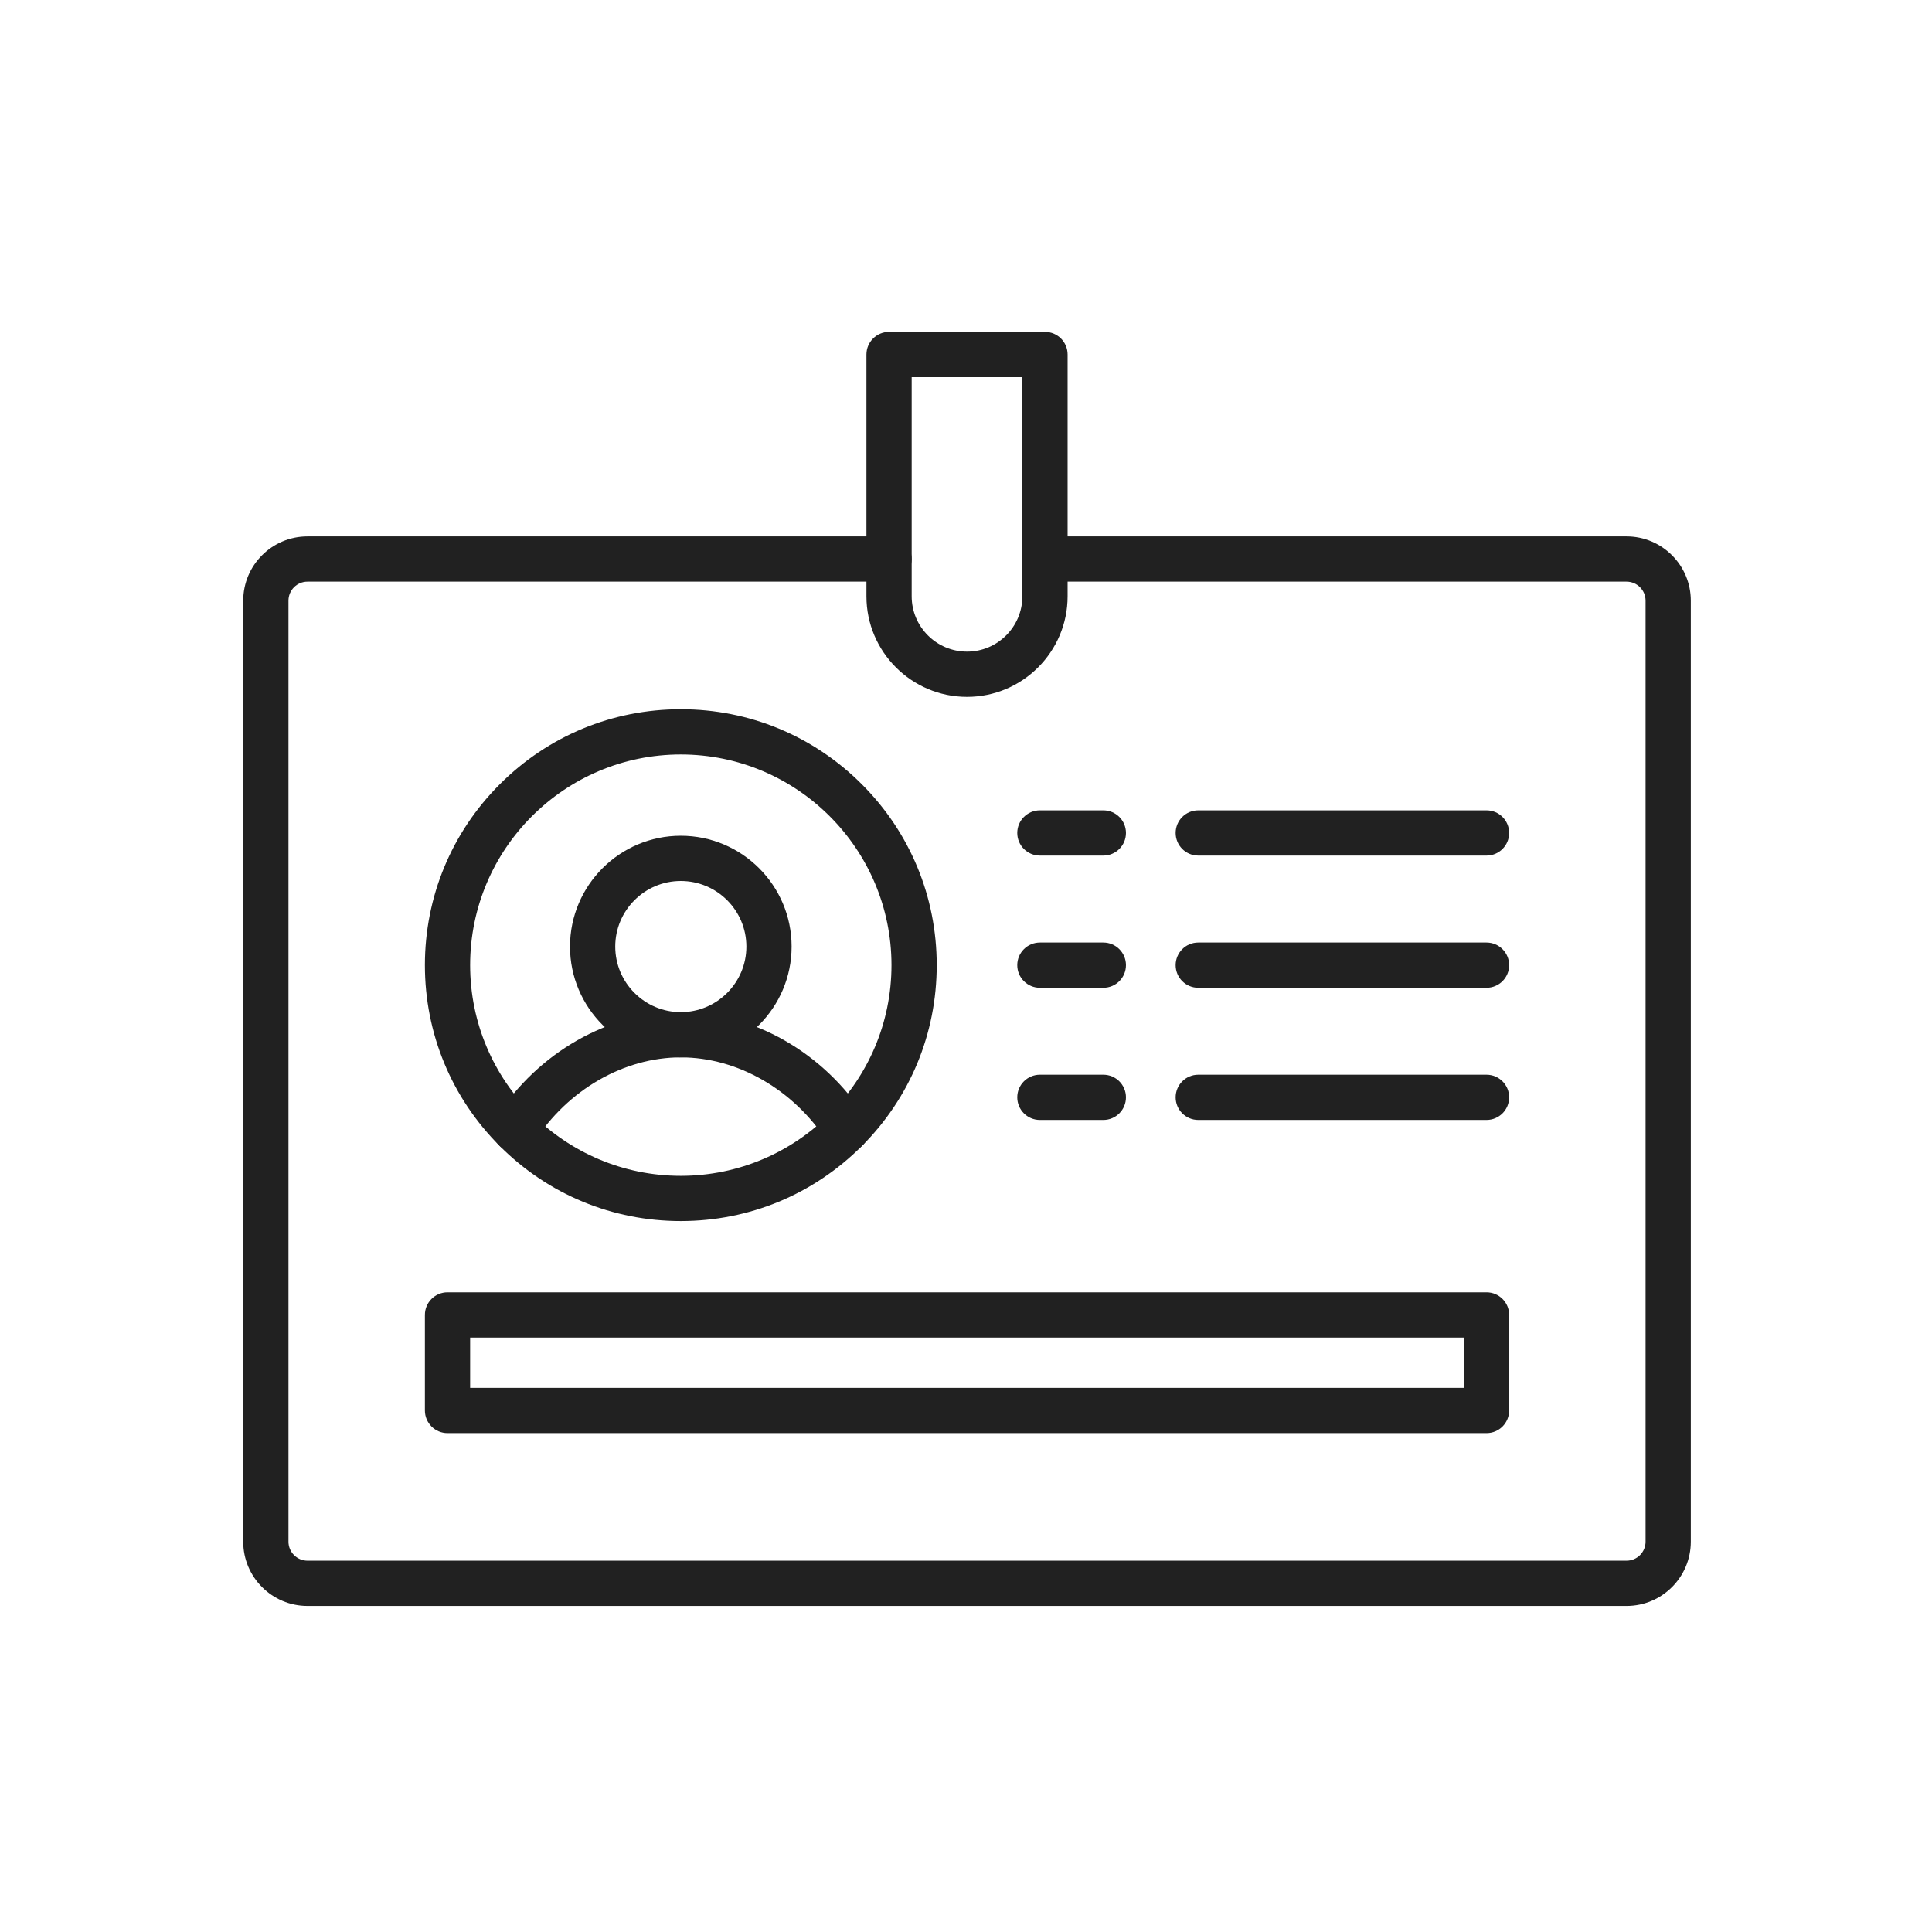 <?xml version="1.0" encoding="iso-8859-1"?>
<!-- Generator: Adobe Illustrator 25.2.0, SVG Export Plug-In . SVG Version: 6.00 Build 0)  -->
<svg version="1.1" xmlns="http://www.w3.org/2000/svg" xmlns:xlink="http://www.w3.org/1999/xlink" x="0px" y="0px"
	 viewBox="0 0 492 492" style="enable-background:new 0 0 492 492;" xml:space="preserve">
<g id="Master_Layer_2">
</g>
<g id="Layer_1">
	<g>
		<g>
			<g>
				<g>
					<g>
						<path style="fill-rule:evenodd;clip-rule:evenodd;fill:#212121;" d="M173.374,269.265c-15.559,0-28.217-12.658-28.217-28.217
							c0-15.559,12.658-28.217,28.217-28.217c15.559,0,28.217,12.658,28.217,28.217
							C201.591,256.607,188.933,269.265,173.374,269.265L173.374,269.265z M173.374,224.352c-9.207,0-16.697,7.49-16.697,16.697
							c0,9.207,7.49,16.697,16.697,16.697c9.207,0,16.697-7.49,16.697-16.697C190.071,231.842,182.581,224.352,173.374,224.352z"/>
					</g>
					<g>
						<path style="fill-rule:evenodd;clip-rule:evenodd;fill:#212121;" d="M215.534,293.408c-1.895,0-3.75-0.934-4.85-2.646
							c-8.525-13.26-22.819-21.496-37.306-21.496c-14.49,0-28.787,8.237-37.314,21.497c-1.721,2.676-5.285,3.45-7.96,1.729
							c-2.676-1.721-3.45-5.285-1.729-7.96c10.625-16.522,28.634-26.786,47.001-26.786c18.368,0,36.376,10.264,46.999,26.786
							c1.72,2.676,0.946,6.24-1.73,7.96C217.679,293.112,216.6,293.408,215.534,293.408z"/>
					</g>
					<g>
						<path style="fill-rule:evenodd;clip-rule:evenodd;fill:#212121;" d="M173.374,310.954c-17.408,0-33.774-6.779-46.083-19.088
							c-12.309-12.309-19.088-28.675-19.088-46.082c0-17.408,6.779-33.774,19.088-46.083c12.309-12.309,28.675-19.088,46.083-19.088
							c17.408,0,33.773,6.779,46.083,19.088c12.309,12.309,19.088,28.675,19.088,46.083c0,17.408-6.779,33.774-19.088,46.083
							C207.148,304.175,190.782,310.954,173.374,310.954L173.374,310.954z M173.374,192.132c-29.583,0-53.651,24.068-53.651,53.651
							c0,29.583,24.068,53.651,53.651,53.651l0,0c29.583,0,53.65-24.068,53.65-53.65C227.025,216.2,202.957,192.132,173.374,192.132
							z"/>
					</g>
				</g>
				<g>
					<path style="fill-rule:evenodd;clip-rule:evenodd;fill:#212121;" d="M378.557,364.951H113.963c-3.181,0-5.76-2.579-5.76-5.76
						v-24.335c0-3.181,2.579-5.76,5.76-5.76h264.594c3.181,0,5.76,2.579,5.76,5.76v24.335
						C384.317,362.372,381.738,364.951,378.557,364.951L378.557,364.951z M119.723,353.431h253.074v-12.815H119.723V353.431z"/>
				</g>
				<g>
					<g>
						<g>
							<path style="fill-rule:evenodd;clip-rule:evenodd;fill:#212121;" d="M280.975,285.205h-16.159c-3.181,0-5.76-2.579-5.76-5.76
								c0-3.181,2.579-5.76,5.76-5.76h16.159c3.181,0,5.76,2.579,5.76,5.76C286.735,282.626,284.156,285.205,280.975,285.205z"/>
						</g>
						<g>
							<path style="fill-rule:evenodd;clip-rule:evenodd;fill:#212121;" d="M378.557,285.205h-73.41c-3.181,0-5.76-2.579-5.76-5.76
								c0-3.181,2.579-5.76,5.76-5.76h73.41c3.181,0,5.76,2.579,5.76,5.76C384.317,282.626,381.738,285.205,378.557,285.205z"/>
						</g>
					</g>
					<g>
						<g>
							<path style="fill-rule:evenodd;clip-rule:evenodd;fill:#212121;" d="M280.975,251.544h-16.159c-3.181,0-5.76-2.579-5.76-5.76
								s2.579-5.76,5.76-5.76h16.159c3.181,0,5.76,2.579,5.76,5.76C286.735,248.965,284.156,251.544,280.975,251.544z"/>
						</g>
						<g>
							<path style="fill-rule:evenodd;clip-rule:evenodd;fill:#212121;" d="M378.557,251.544h-73.41c-3.181,0-5.76-2.579-5.76-5.76
								s2.579-5.76,5.76-5.76h73.41c3.181,0,5.76,2.579,5.76,5.76C384.317,248.965,381.738,251.544,378.557,251.544z"/>
						</g>
					</g>
					<g>
						<g>
							<path style="fill-rule:evenodd;clip-rule:evenodd;fill:#212121;" d="M280.975,217.882h-16.159c-3.181,0-5.76-2.579-5.76-5.76
								c0-3.181,2.579-5.76,5.76-5.76h16.159c3.181,0,5.76,2.579,5.76,5.76C286.735,215.304,284.156,217.882,280.975,217.882z"/>
						</g>
						<g>
							<path style="fill-rule:evenodd;clip-rule:evenodd;fill:#212121;" d="M378.557,217.882h-73.41c-3.181,0-5.76-2.579-5.76-5.76
								c0-3.181,2.579-5.76,5.76-5.76h73.41c3.181,0,5.76,2.579,5.76,5.76C384.317,215.304,381.738,217.882,378.557,217.882z"/>
						</g>
					</g>
				</g>
			</g>
			<g>
				<path style="fill-rule:evenodd;clip-rule:evenodd;fill:#212121;" d="M414.219,408.965H78.301
					c-9.021,0-16.361-7.339-16.361-16.361V152.959c0-9.021,7.339-16.361,16.361-16.361l148.106,0c3.181,0,5.76,2.579,5.76,5.76
					c0,3.181-2.579,5.76-5.76,5.76H78.301c-2.669,0-4.841,2.172-4.841,4.841v239.645c0,2.669,2.172,4.841,4.841,4.841l335.918,0
					c2.669,0,4.841-2.172,4.841-4.841V152.959c0-2.669-2.172-4.841-4.841-4.841l-148.106,0c-3.181,0-5.76-2.579-5.76-5.76
					c0-3.181,2.579-5.76,5.76-5.76h148.106c9.021,0,16.361,7.34,16.361,16.361v239.645
					C430.58,401.625,423.241,408.965,414.219,408.965z"/>
			</g>
			<g>
				<path style="fill-rule:evenodd;clip-rule:evenodd;fill:#212121;" d="M246.26,177.461c-14.124,0-25.614-11.49-25.614-25.614
					V90.274c0-3.181,2.579-5.76,5.76-5.76h39.708c3.181,0,5.76,2.579,5.76,5.76v61.573
					C271.874,165.97,260.384,177.461,246.26,177.461L246.26,177.461z M232.166,96.034v55.813c0,7.771,6.322,14.094,14.094,14.094
					c7.771,0,14.094-6.322,14.094-14.094V96.034H232.166z"/>
			</g>
		</g>
	</g>
</g>
</svg>
